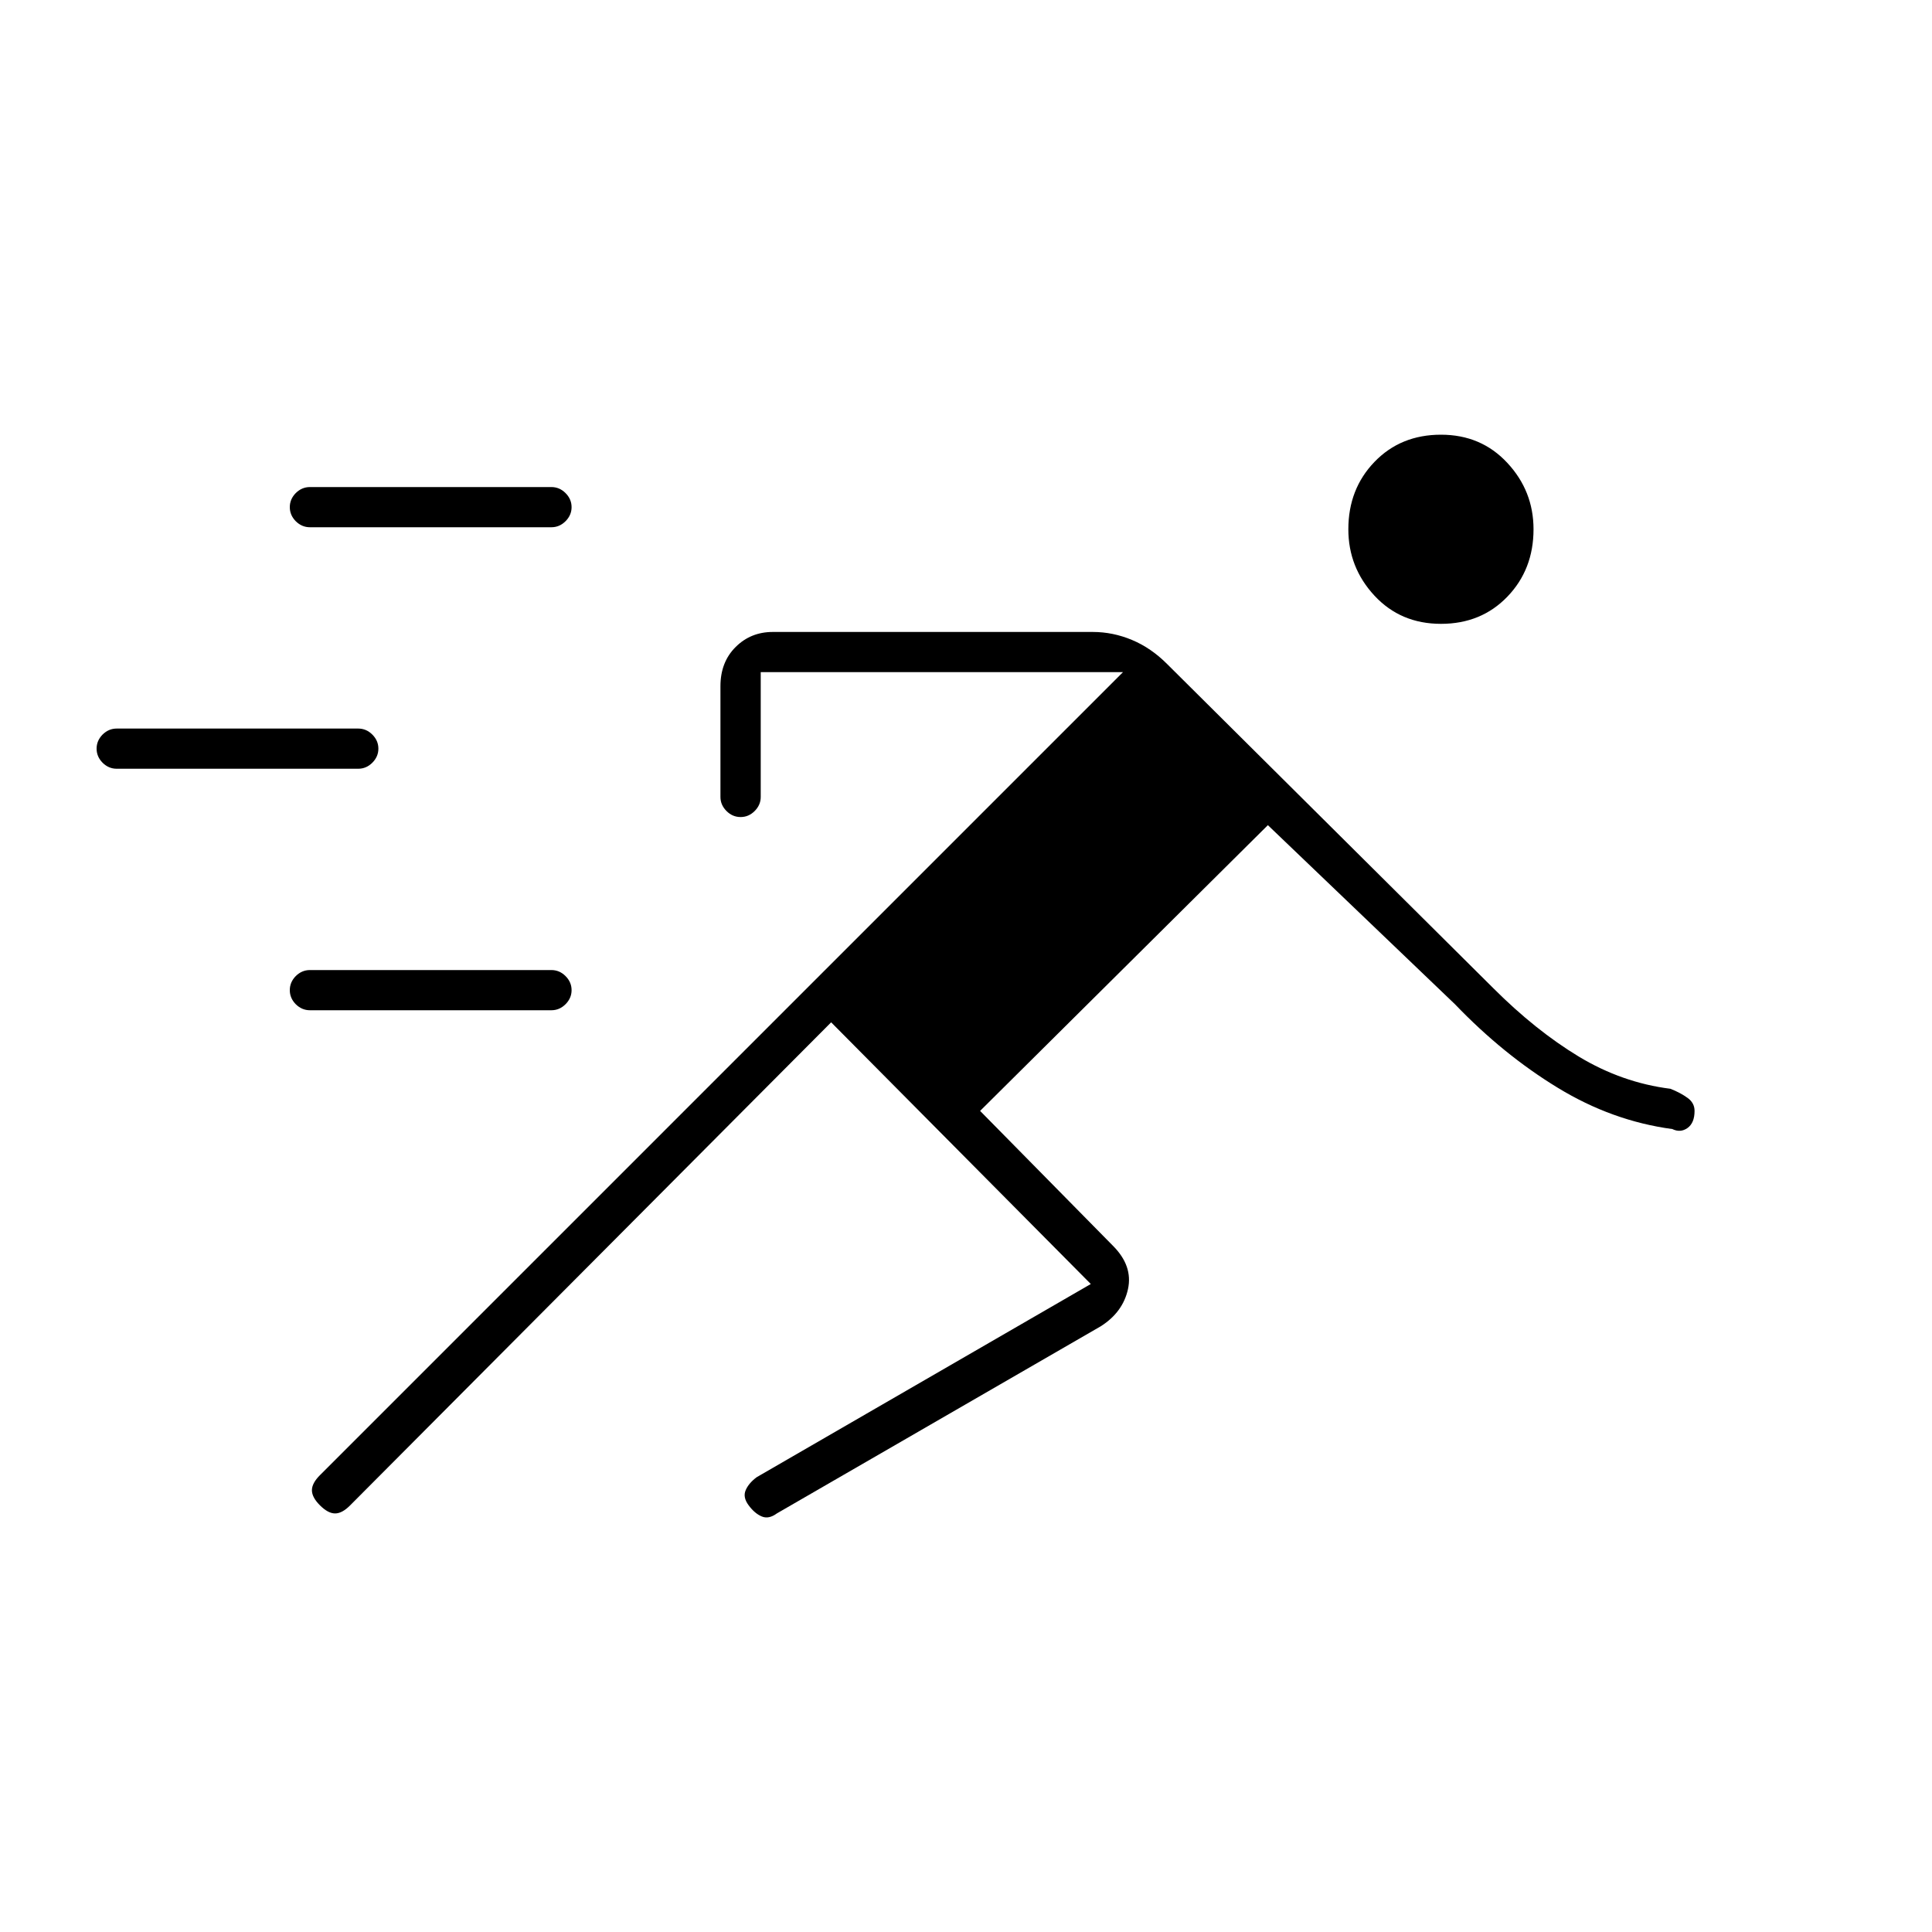 <svg xmlns="http://www.w3.org/2000/svg" height="20" width="20"><path d="m8.604 10.583-4.979 5q-.083.084-.156.084t-.157-.084q-.083-.083-.083-.156t.083-.156l8.313-8.313h-3.75V8.25q0 .083-.063.146-.062.062-.145.062-.084 0-.146-.062-.063-.063-.063-.146V7.104q0-.25.157-.406.156-.156.385-.156h3.312q.209 0 .407.083.198.083.364.25l3.375 3.354q.438.438.886.709.448.27.948.333.104.041.177.094.073.052.073.135 0 .125-.073.177-.073.052-.157.011-.624-.084-1.187-.428-.563-.343-1.063-.864l-1.937-1.854-2.979 2.958 1.375 1.396q.208.208.156.448-.052.239-.281.385l-3.354 1.938q-.084.062-.157.031t-.135-.115q-.062-.083-.031-.156t.114-.135l3.459-2Zm-5.396-.125q-.083 0-.146-.062Q3 10.333 3 10.25q0-.083.062-.146.063-.062.146-.062h2.5q.084 0 .146.062.063.063.063.146 0 .083-.063.146-.062.062-.146.062Zm-2-2.5q-.083 0-.146-.062Q1 7.833 1 7.75q0-.083.062-.146.063-.062.146-.062h2.5q.084 0 .146.062.063.063.063.146 0 .083-.063.146-.062.062-.146.062Zm13.709-1.5q-.417 0-.688-.291-.271-.292-.271-.688 0-.417.271-.698.271-.281.688-.281.416 0 .687.292.271.291.271.687 0 .417-.271.698-.271.281-.687.281Zm-11.709-1q-.083 0-.146-.062Q3 5.333 3 5.25q0-.083.062-.146.063-.062.146-.062h2.5q.084 0 .146.062.063.063.063.146 0 .083-.063.146-.062.062-.146.062Z"/></svg>
